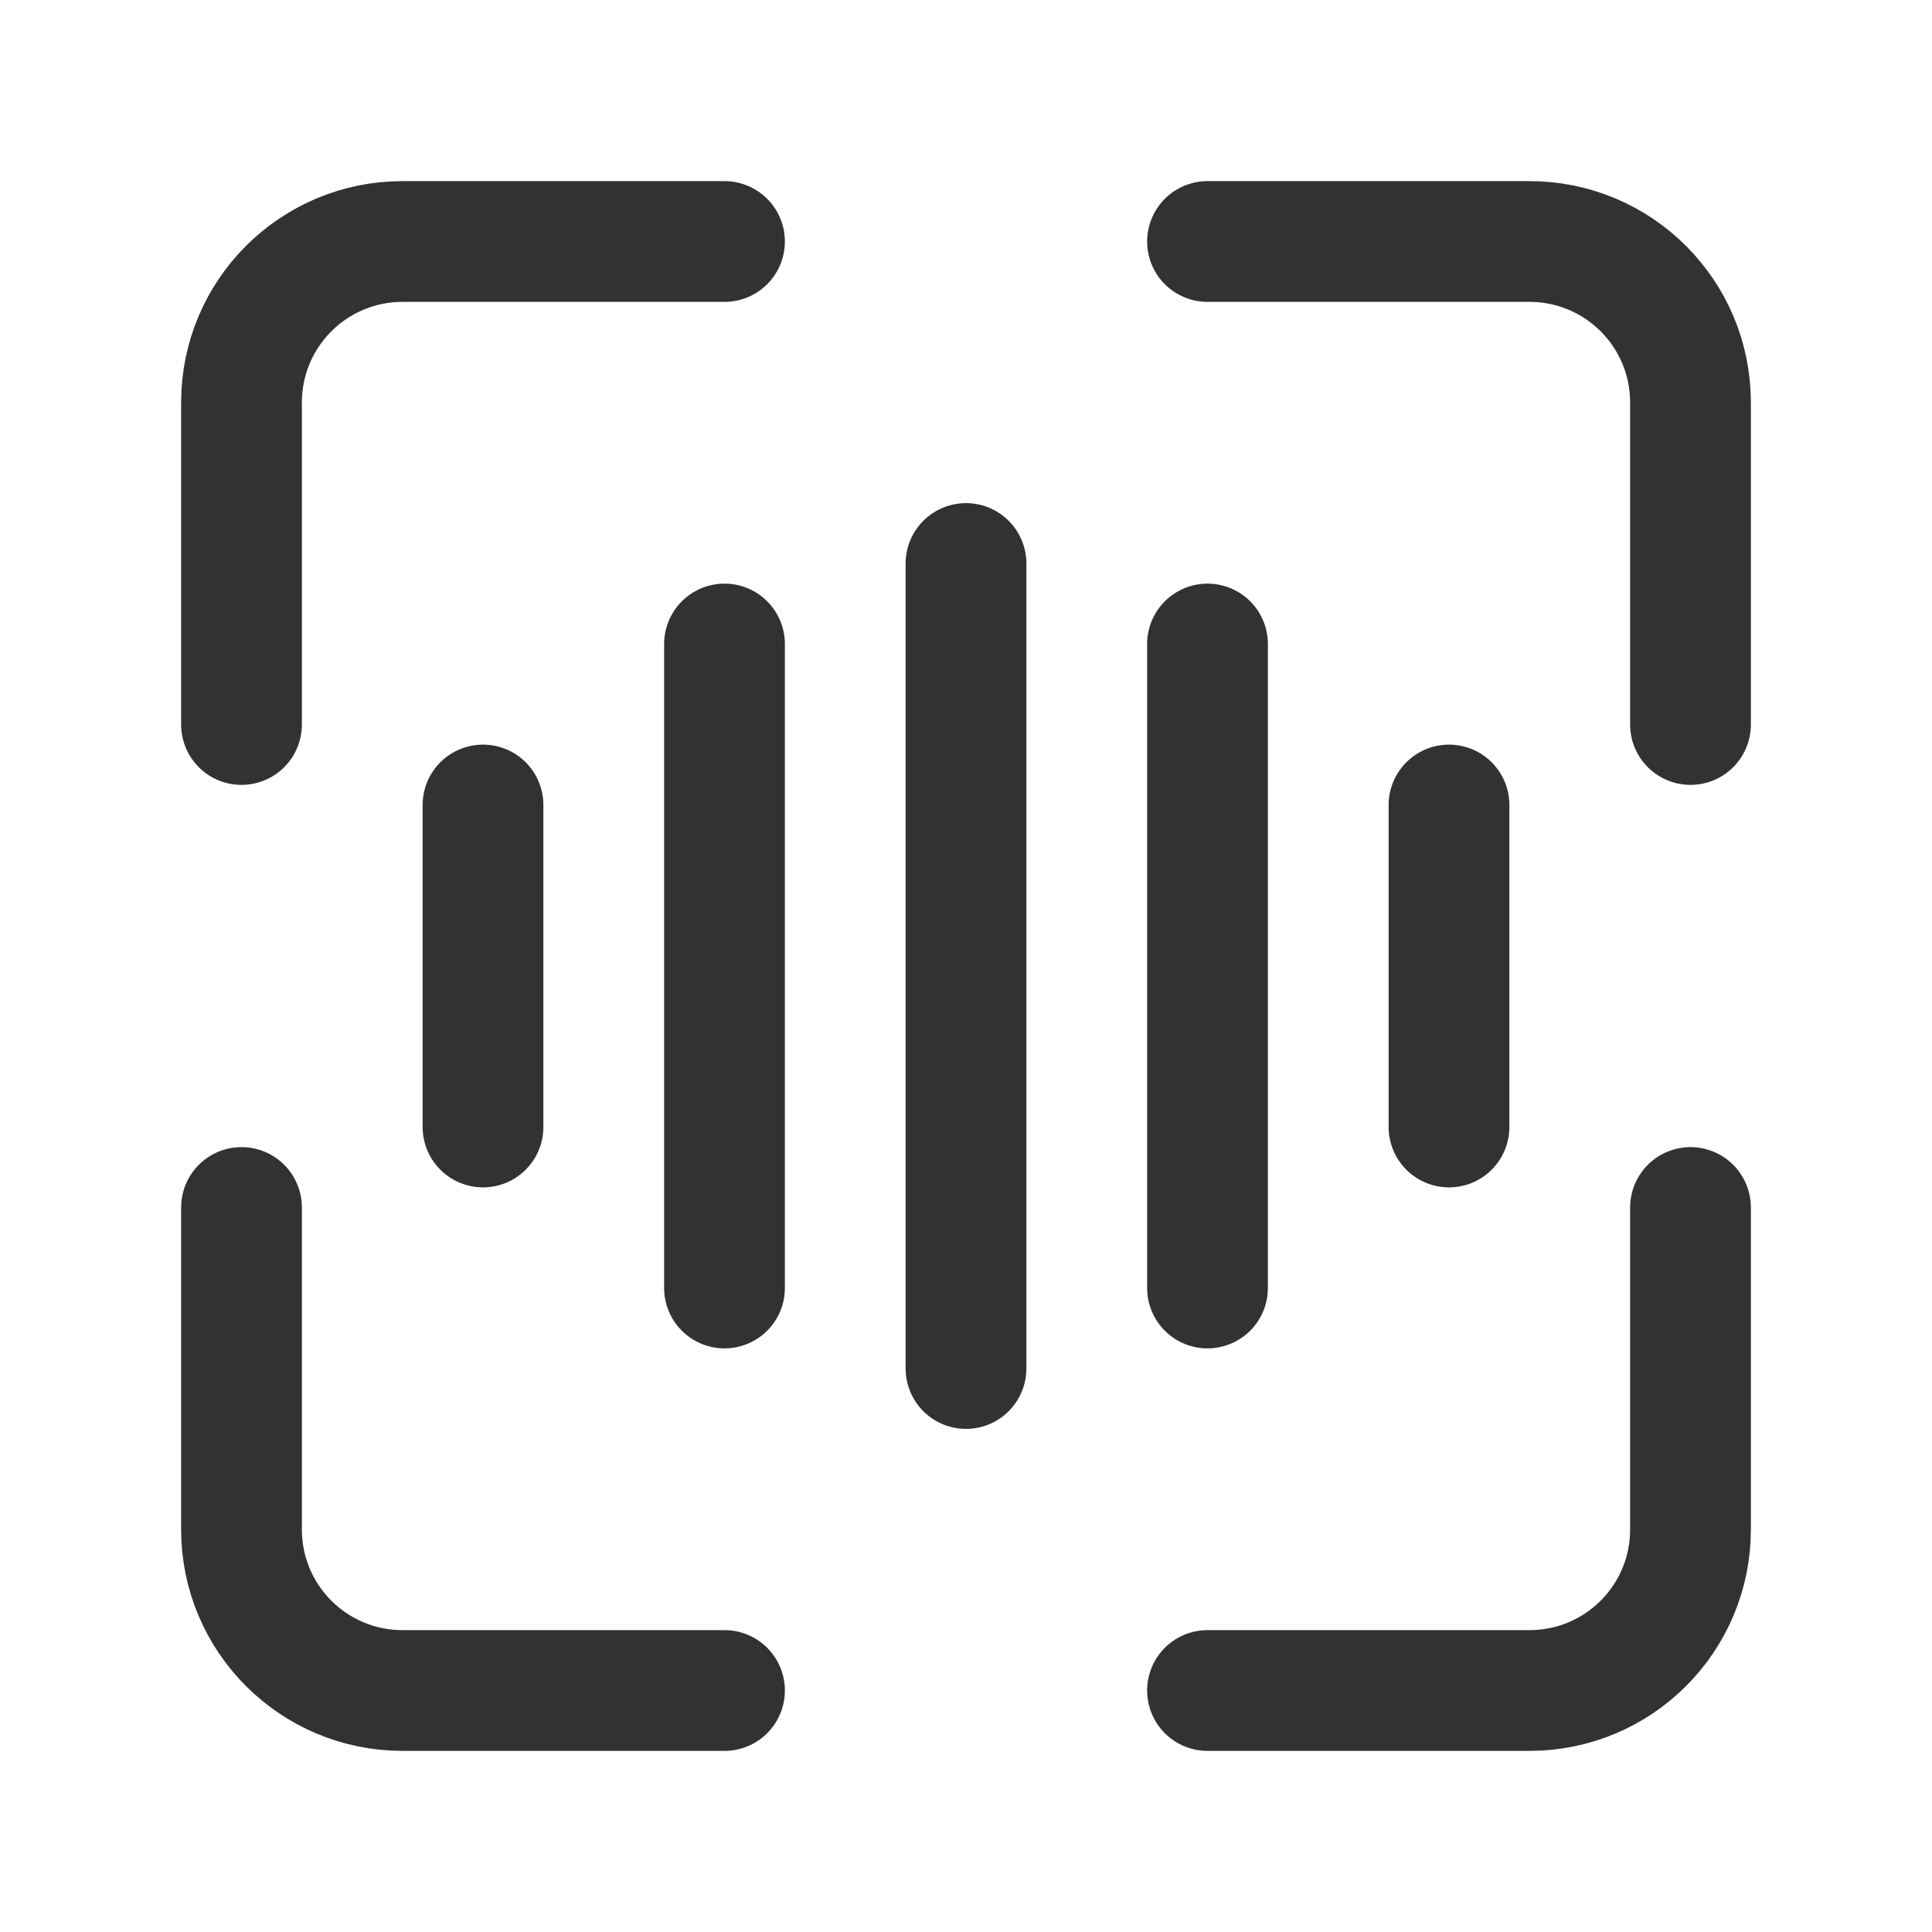 <?xml version="1.0" encoding="UTF-8"?><svg version="1.1" viewBox="0 0 24 24" xmlns="http://www.w3.org/2000/svg" xmlns:xlink="http://www.w3.org/1999/xlink"><g fill="none"><path d="M0 0h24v24h-24Z"></path><path stroke="#323232" stroke-linecap="round" stroke-linejoin="round" stroke-width="1.5" d="M12 7v10"></path><path stroke="#323232" stroke-linecap="round" stroke-linejoin="round" stroke-width="1.5" d="M15 8v8"></path><path stroke="#323232" stroke-linecap="round" stroke-linejoin="round" stroke-width="1.5" d="M18 10v4"></path><path stroke="#323232" stroke-linecap="round" stroke-linejoin="round" stroke-width="1.5" d="M9 16v-8"></path><path stroke="#323232" stroke-linecap="round" stroke-linejoin="round" stroke-width="1.5" d="M6 14v-4"></path><path stroke="#323232" stroke-linecap="round" stroke-linejoin="round" stroke-width="1.5" d="M3 9v-4c0-1.105.895-2 2-2h4"></path><path stroke="#323232" stroke-linecap="round" stroke-linejoin="round" stroke-width="1.5" d="M21 15v4c0 1.105-.895 2-2 2h-4"></path><path stroke="#323232" stroke-linecap="round" stroke-linejoin="round" stroke-width="1.5" d="M21 9v-4c0-1.105-.895-2-2-2h-4"></path><path stroke="#323232" stroke-linecap="round" stroke-linejoin="round" stroke-width="1.5" d="M3 15v4c0 1.105.895 2 2 2h4"></path></g></svg>